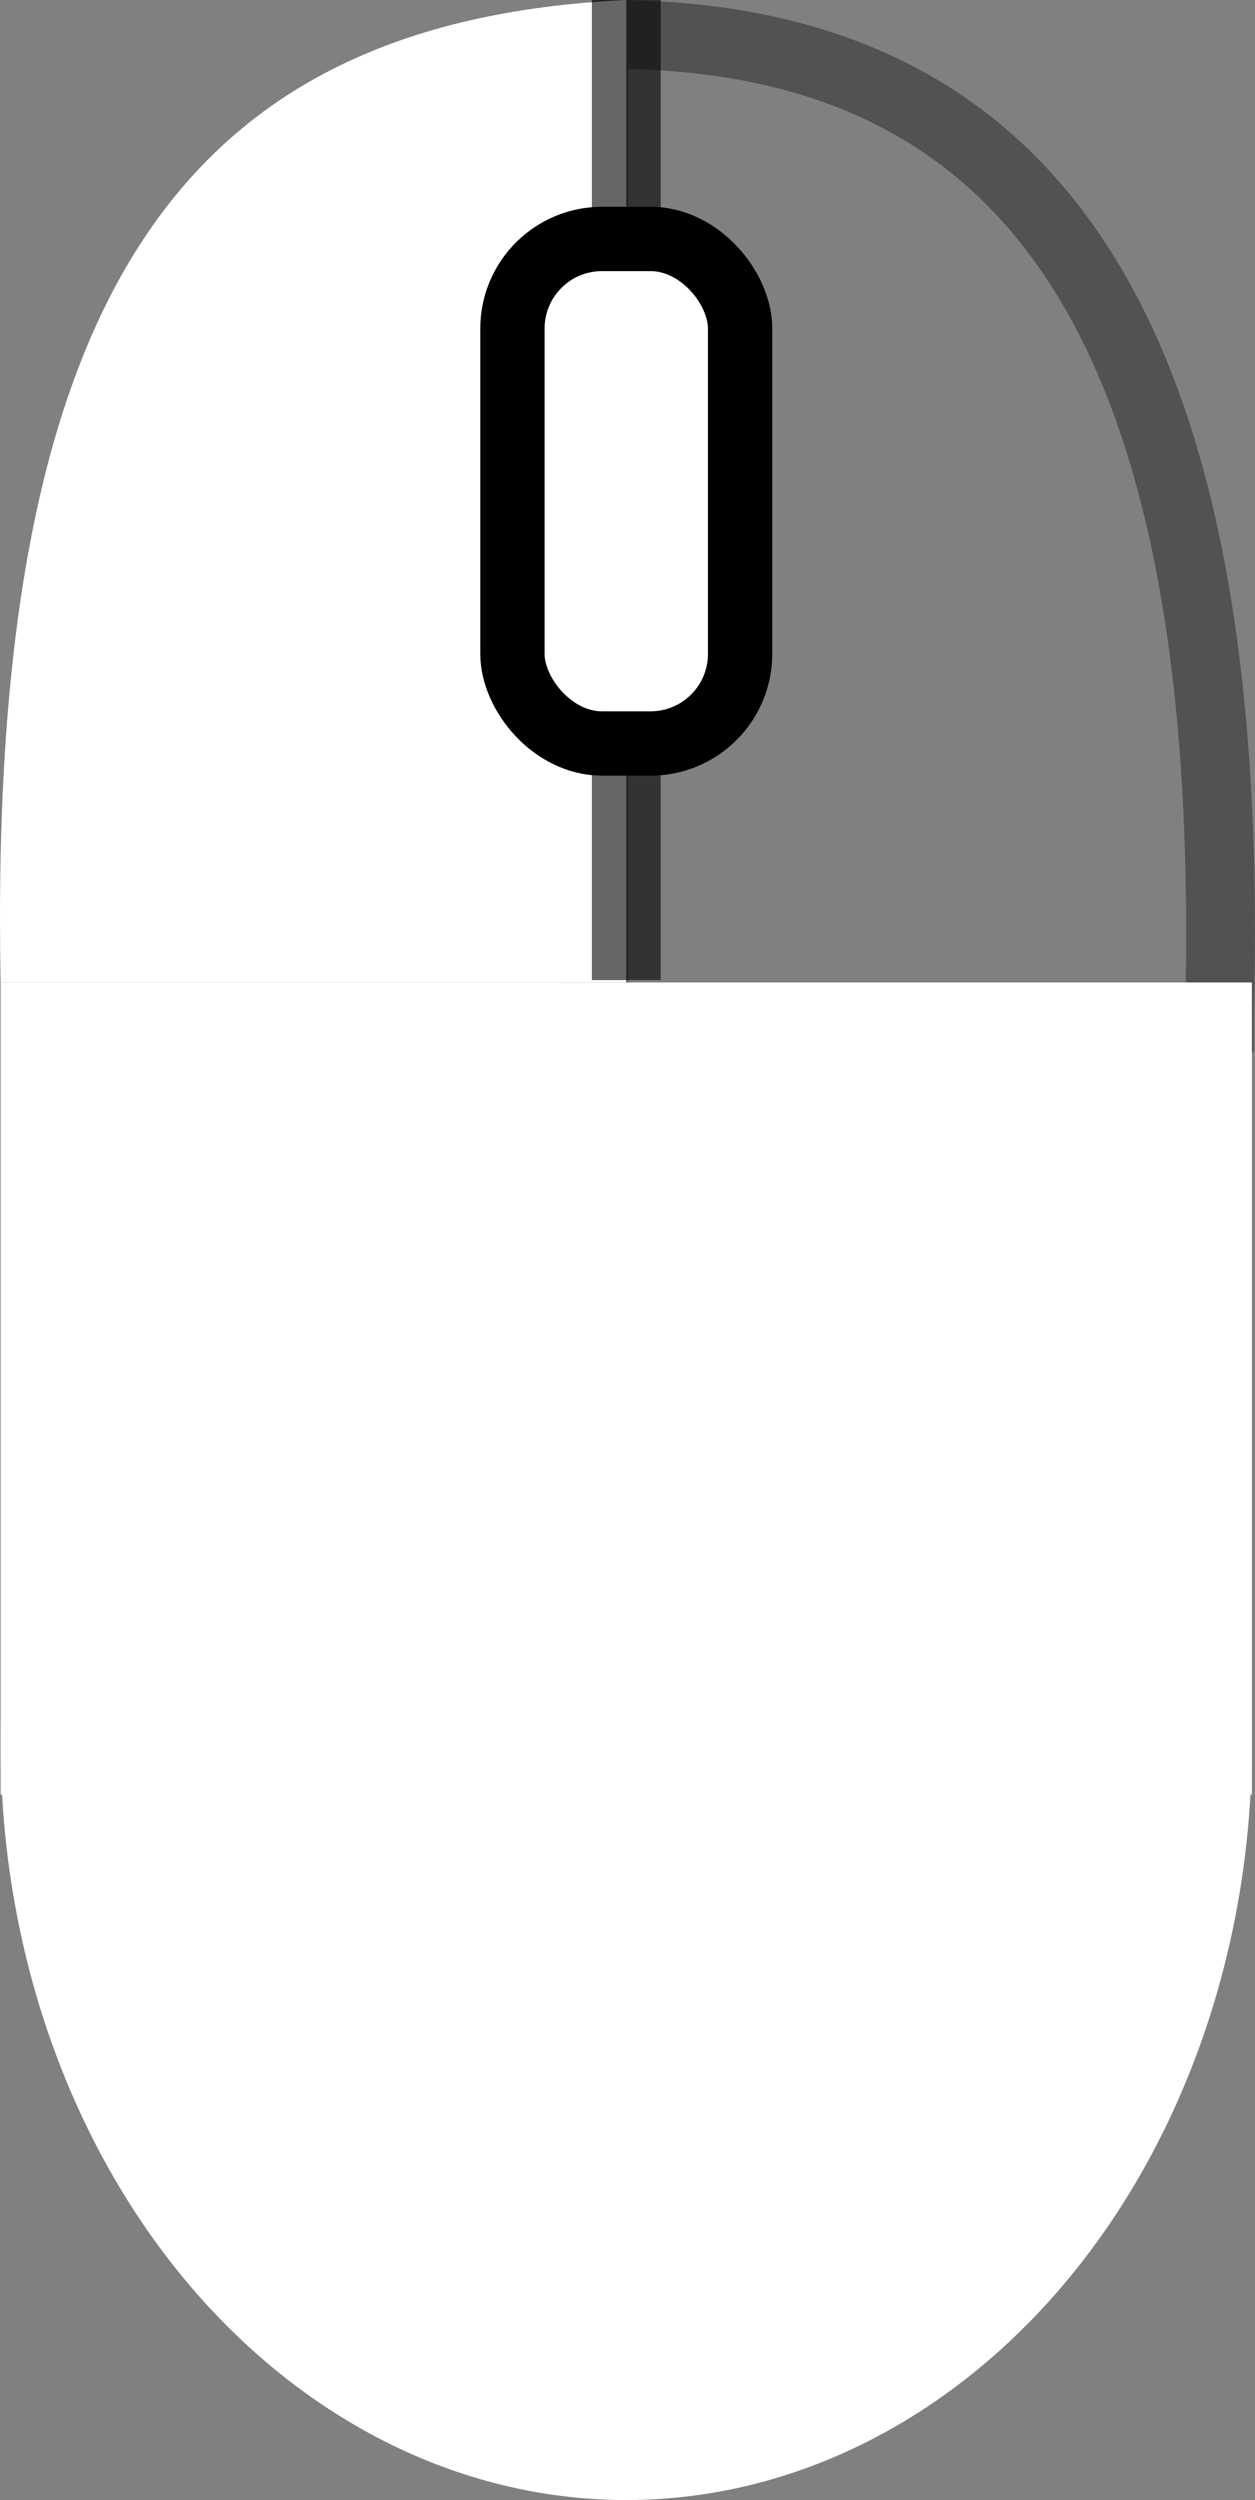 <?xml version="1.0" encoding="UTF-8" standalone="no"?>
<!-- Created with Inkscape (http://www.inkscape.org/) -->

<svg
   width="50.747mm"
   height="101.049mm"
   viewBox="0 0 50.747 101.049"
   version="1.1"
   id="svg5"
   sodipodi:docname="tekening.svg"
   inkscape:version="1.2.2 (732a01da63, 2022-12-09)"
   xmlns:inkscape="http://www.inkscape.org/namespaces/inkscape"
   xmlns:sodipodi="http://sodipodi.sourceforge.net/DTD/sodipodi-0.dtd"
   xmlns="http://www.w3.org/2000/svg"
   xmlns:svg="http://www.w3.org/2000/svg">
  <rect x="0" y="0" width="50.747" height="101.049" fill="#808080" stroke="none"/>
  <sodipodi:namedview
     id="namedview7"
     pagecolor="#505050"
     bordercolor="#eeeeee"
     borderopacity="1"
     inkscape:showpageshadow="0"
     inkscape:pageopacity="0"
     inkscape:pagecheckerboard="0"
     inkscape:deskcolor="#505050"
     inkscape:document-units="mm"
     showgrid="false"
     inkscape:lockguides="true"
     inkscape:zoom="2.0917228"
     inkscape:cx="282.78126"
     inkscape:cy="787.8673"
     inkscape:window-width="2560"
     inkscape:window-height="1377"
     inkscape:window-x="-8"
     inkscape:window-y="-8"
     inkscape:window-maximized="1"
     inkscape:current-layer="layer11"
     showguides="true">
    <sodipodi:guide
       position="193.252,286.228"
       orientation="0,-1"
       id="guide2849"
       inkscape:locked="true" />
  </sodipodi:namedview>
  <defs
     id="defs2">
    <linearGradient
       id="linearGradient9320"
       inkscape:swatch="solid">
      <stop
         style="stop-color:#d1d1d1;stop-opacity:1;"
         offset="0"
         id="stop9318" />
    </linearGradient>
  </defs>
  <g
     inkscape:groupmode="layer"
     id="layer11"
     inkscape:label="Mouse Icon"
     inkscape:export-filename="layer11.svg"
     inkscape:export-xdpi="96"
     inkscape:export-ydpi="96"
     transform="translate(-19.96,-167.04)">
    <path
       style="fill:none;fill-opacity:1;stroke:#000000;stroke-width:2.782;stroke-linecap:square;stroke-linejoin:bevel;stroke-dasharray:none;stroke-dashoffset:1.663;stroke-opacity:0.36;paint-order:markers fill stroke"
       d="M 69.267,208.146 H 43.969 v -39.71 c 18.05,-0.303 26.044,12.271 25.298,39.71"
       id="path2751-8"
       sodipodi:nodetypes="cccc" />
    <ellipse
       style="fill:#ffffff;stroke:none;stroke-width:7.179;stroke-dashoffset:1.663;stroke-opacity:0.36"
       id="path2307"
       cx="45.284"
       cy="237.514"
       rx="25.298"
       ry="30.575" />
    <rect
       style="fill:#ffffff;fill-opacity:1;stroke:none;stroke-width:9.13;stroke-dashoffset:1.663;stroke-opacity:0.36"
       id="rect2475"
       width="50.596"
       height="32.825"
       x="19.986"
       y="206.75" />
    <path
       style="fill:#ffffff;fill-opacity:1;stroke:none;stroke-width:6.988;stroke-dashoffset:1.663;stroke-opacity:0.36"
       d="m 19.986,206.75 h 25.298 v -39.71 c -18.185,0.853 -25.829,12.275 -25.298,39.71"
       id="path2751"
       sodipodi:nodetypes="cccc" />
    <path
       style="fill:#ffffff;fill-opacity:1;stroke:#000000;stroke-width:2.782;stroke-linecap:square;stroke-linejoin:bevel;stroke-dasharray:none;stroke-dashoffset:1.663;stroke-opacity:0.601;paint-order:markers fill stroke"
       d="m 45.284,168.431 -3e-6,36.832"
       id="path3509" />
    <rect
       style="fill:#ffffff;fill-opacity:1;stroke:#000000;stroke-width:2.6;stroke-linecap:square;stroke-linejoin:bevel;stroke-dasharray:none;stroke-dashoffset:1.663;stroke-opacity:1;paint-order:markers fill stroke"
       id="rect3337"
       width="9.206"
       height="20.393"
       x="40.681"
       y="176.698"
       ry="3.622" />
  </g>
</svg>
